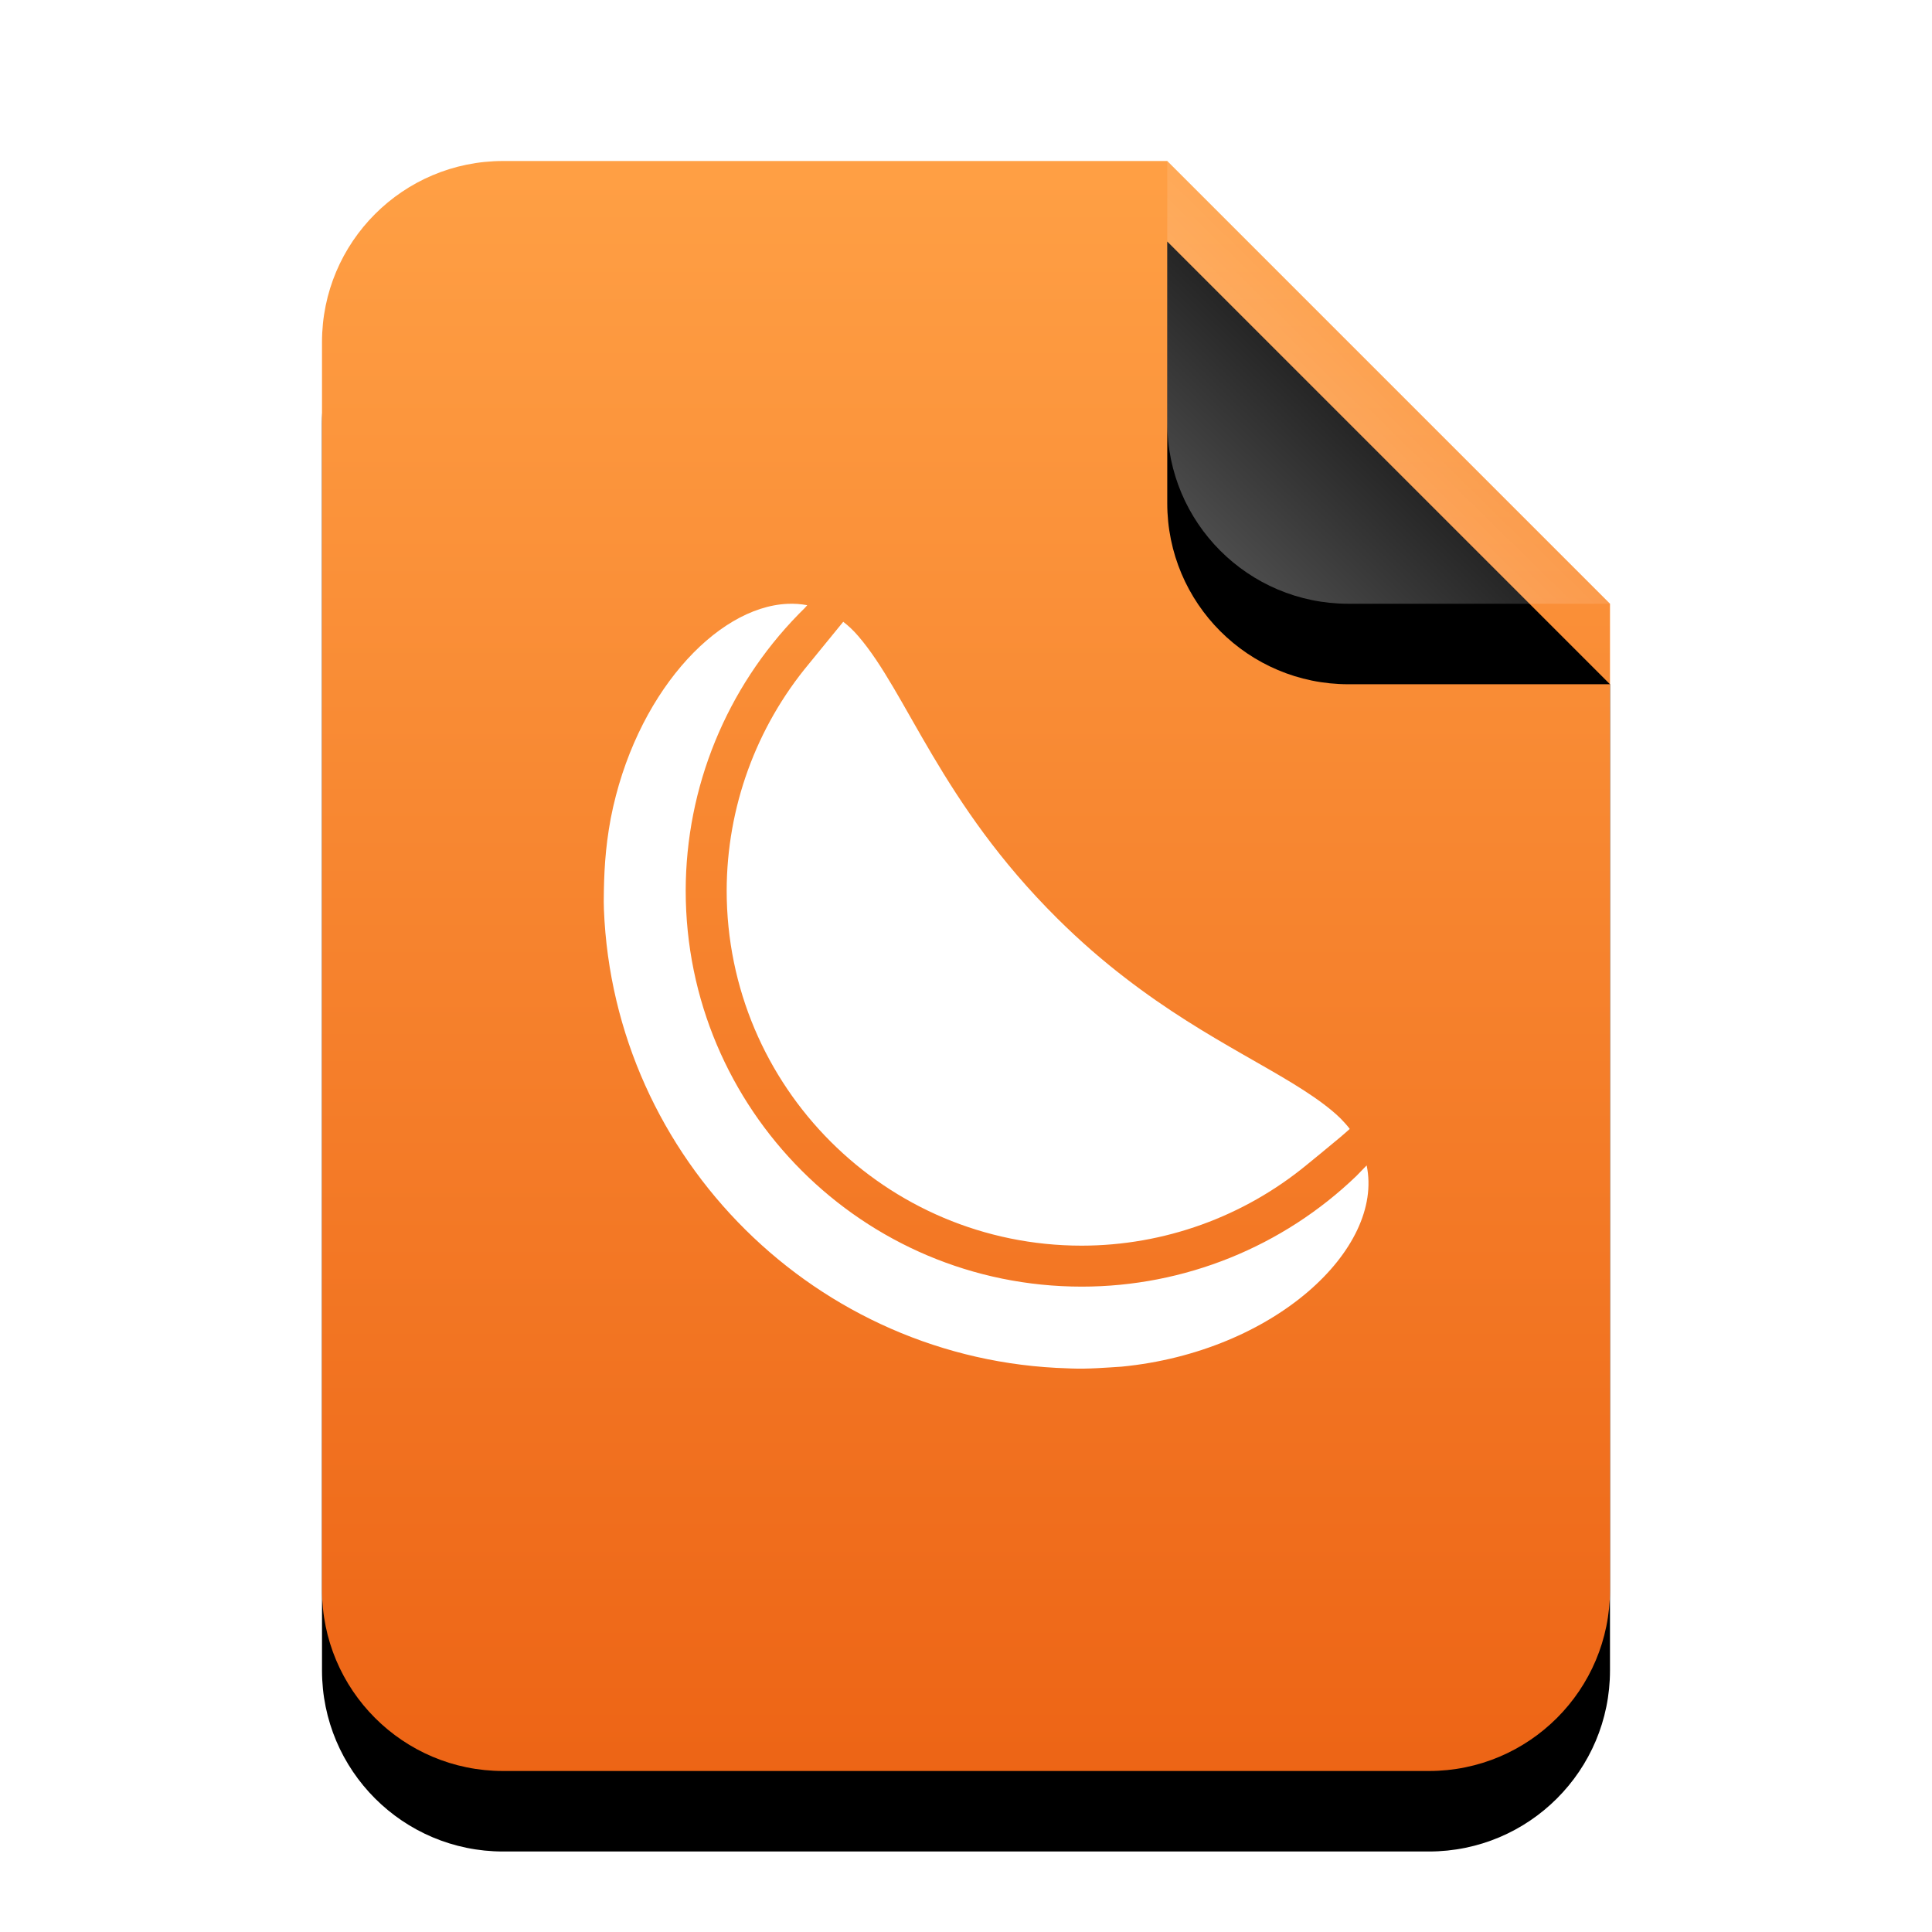 <?xml version="1.0" encoding="UTF-8"?>
<svg width="24px" height="24px" viewBox="0 0 24 24" version="1.1" xmlns="http://www.w3.org/2000/svg" xmlns:xlink="http://www.w3.org/1999/xlink">
    <title>mimetypes/24/application-x-clementine</title>
    <defs>
        <linearGradient x1="50%" y1="0%" x2="50%" y2="100%" id="linearGradient-1">
            <stop stop-color="#FFA045" offset="0%"></stop>
            <stop stop-color="#ED6415" offset="100%"></stop>
        </linearGradient>
        <path d="M16,17.75 C16,18.993 14.993,20 13.75,20 L2.25,20 C1.007,20 1.52179594e-16,18.993 0,17.75 L0,2.25 C-1.52179594e-16,1.007 1.007,2.28269391e-16 2.25,0 L10.5,0 L16,5.5 L16,17.75 Z" id="path-2"></path>
        <filter x="-21.9%" y="-12.5%" width="143.8%" height="135.0%" filterUnits="objectBoundingBox" id="filter-3">
            <feOffset dx="0" dy="1" in="SourceAlpha" result="shadowOffsetOuter1"></feOffset>
            <feGaussianBlur stdDeviation="1" in="shadowOffsetOuter1" result="shadowBlurOuter1"></feGaussianBlur>
            <feColorMatrix values="0 0 0 0 0.937   0 0 0 0 0.416   0 0 0 0 0.102  0 0 0 0.5 0" type="matrix" in="shadowBlurOuter1"></feColorMatrix>
        </filter>
        <linearGradient x1="50%" y1="50%" x2="12.223%" y2="88.513%" id="linearGradient-4">
            <stop stop-color="#FFFFFF" stop-opacity="0.1" offset="0%"></stop>
            <stop stop-color="#FFFFFF" stop-opacity="0.3" offset="100%"></stop>
        </linearGradient>
        <path d="M10.5,0 L16,5.5 L12.75,5.5 C11.507,5.5 10.5,4.493 10.5,3.25 L10.5,0 L10.5,0 Z" id="path-5"></path>
        <filter x="-36.4%" y="-18.2%" width="172.7%" height="172.7%" filterUnits="objectBoundingBox" id="filter-6">
            <feOffset dx="0" dy="1" in="SourceAlpha" result="shadowOffsetOuter1"></feOffset>
            <feGaussianBlur stdDeviation="0.5" in="shadowOffsetOuter1" result="shadowBlurOuter1"></feGaussianBlur>
            <feComposite in="shadowBlurOuter1" in2="SourceAlpha" operator="out" result="shadowBlurOuter1"></feComposite>
            <feColorMatrix values="0 0 0 0 0   0 0 0 0 0   0 0 0 0 0  0 0 0 0.05 0" type="matrix" in="shadowBlurOuter1"></feColorMatrix>
        </filter>
    </defs>
    <g id="mimetypes/24/application-x-clementine" stroke="none" stroke-width="1" fill="none" fill-rule="evenodd">
        <g id="编组" transform="translate(4, 2)">
            <g id="bg" fill-rule="nonzero">
                <use fill="black" fill-opacity="1" filter="url(#filter-3)" xlink:href="#path-2"></use>
                <use fill="url(#linearGradient-1)" xlink:href="#path-2"></use>
            </g>
            <g id="折角">
                <use fill="black" fill-opacity="1" filter="url(#filter-6)" xlink:href="#path-5"></use>
                <use fill="url(#linearGradient-4)" fill-rule="evenodd" xlink:href="#path-5"></use>
            </g>
        </g>
        <path d="M9.783,7.501 C9.866,7.497 9.948,7.503 10.028,7.518 L9.998,7.552 C9.972,7.578 9.946,7.604 9.92,7.63 C9.024,8.547 8.52,9.778 8.518,11.063 C8.518,13.781 10.721,15.983 13.438,15.983 C14.713,15.983 15.936,15.488 16.851,14.607 C16.865,14.593 16.917,14.539 16.977,14.477 C17.195,15.513 15.831,16.792 13.934,16.977 C13.748,16.989 13.516,17.008 13.311,17 C13.296,16.999 13.28,16.999 13.264,16.998 C10.151,16.908 7.623,14.4 7.502,11.295 C7.501,11.263 7.501,11.232 7.5,11.201 C7.502,10.855 7.516,10.548 7.587,10.165 C7.885,8.637 8.892,7.54 9.783,7.501 Z M10.661,7.901 C11.27,8.606 11.684,9.971 13.138,11.413 C13.42,11.693 13.7,11.934 13.973,12.144 C15.03,12.961 15.979,13.326 16.547,13.798 C16.585,13.83 16.621,13.862 16.654,13.895 C16.664,13.906 16.675,13.917 16.685,13.928 C16.706,13.95 16.725,13.971 16.743,13.993 C16.751,14.003 16.759,14.014 16.767,14.024 C16.732,14.056 16.691,14.091 16.648,14.128 C16.511,14.244 16.269,14.44 16.234,14.469 C15.448,15.116 14.46,15.473 13.438,15.474 C11.002,15.474 9.027,13.499 9.027,11.063 C9.029,10.032 9.391,9.036 10.049,8.246 C10.076,8.214 10.339,7.89 10.475,7.724 C10.539,7.773 10.602,7.832 10.661,7.901 Z" id="形状结合" fill="#FFFFFF"></path>
    </g>
</svg>